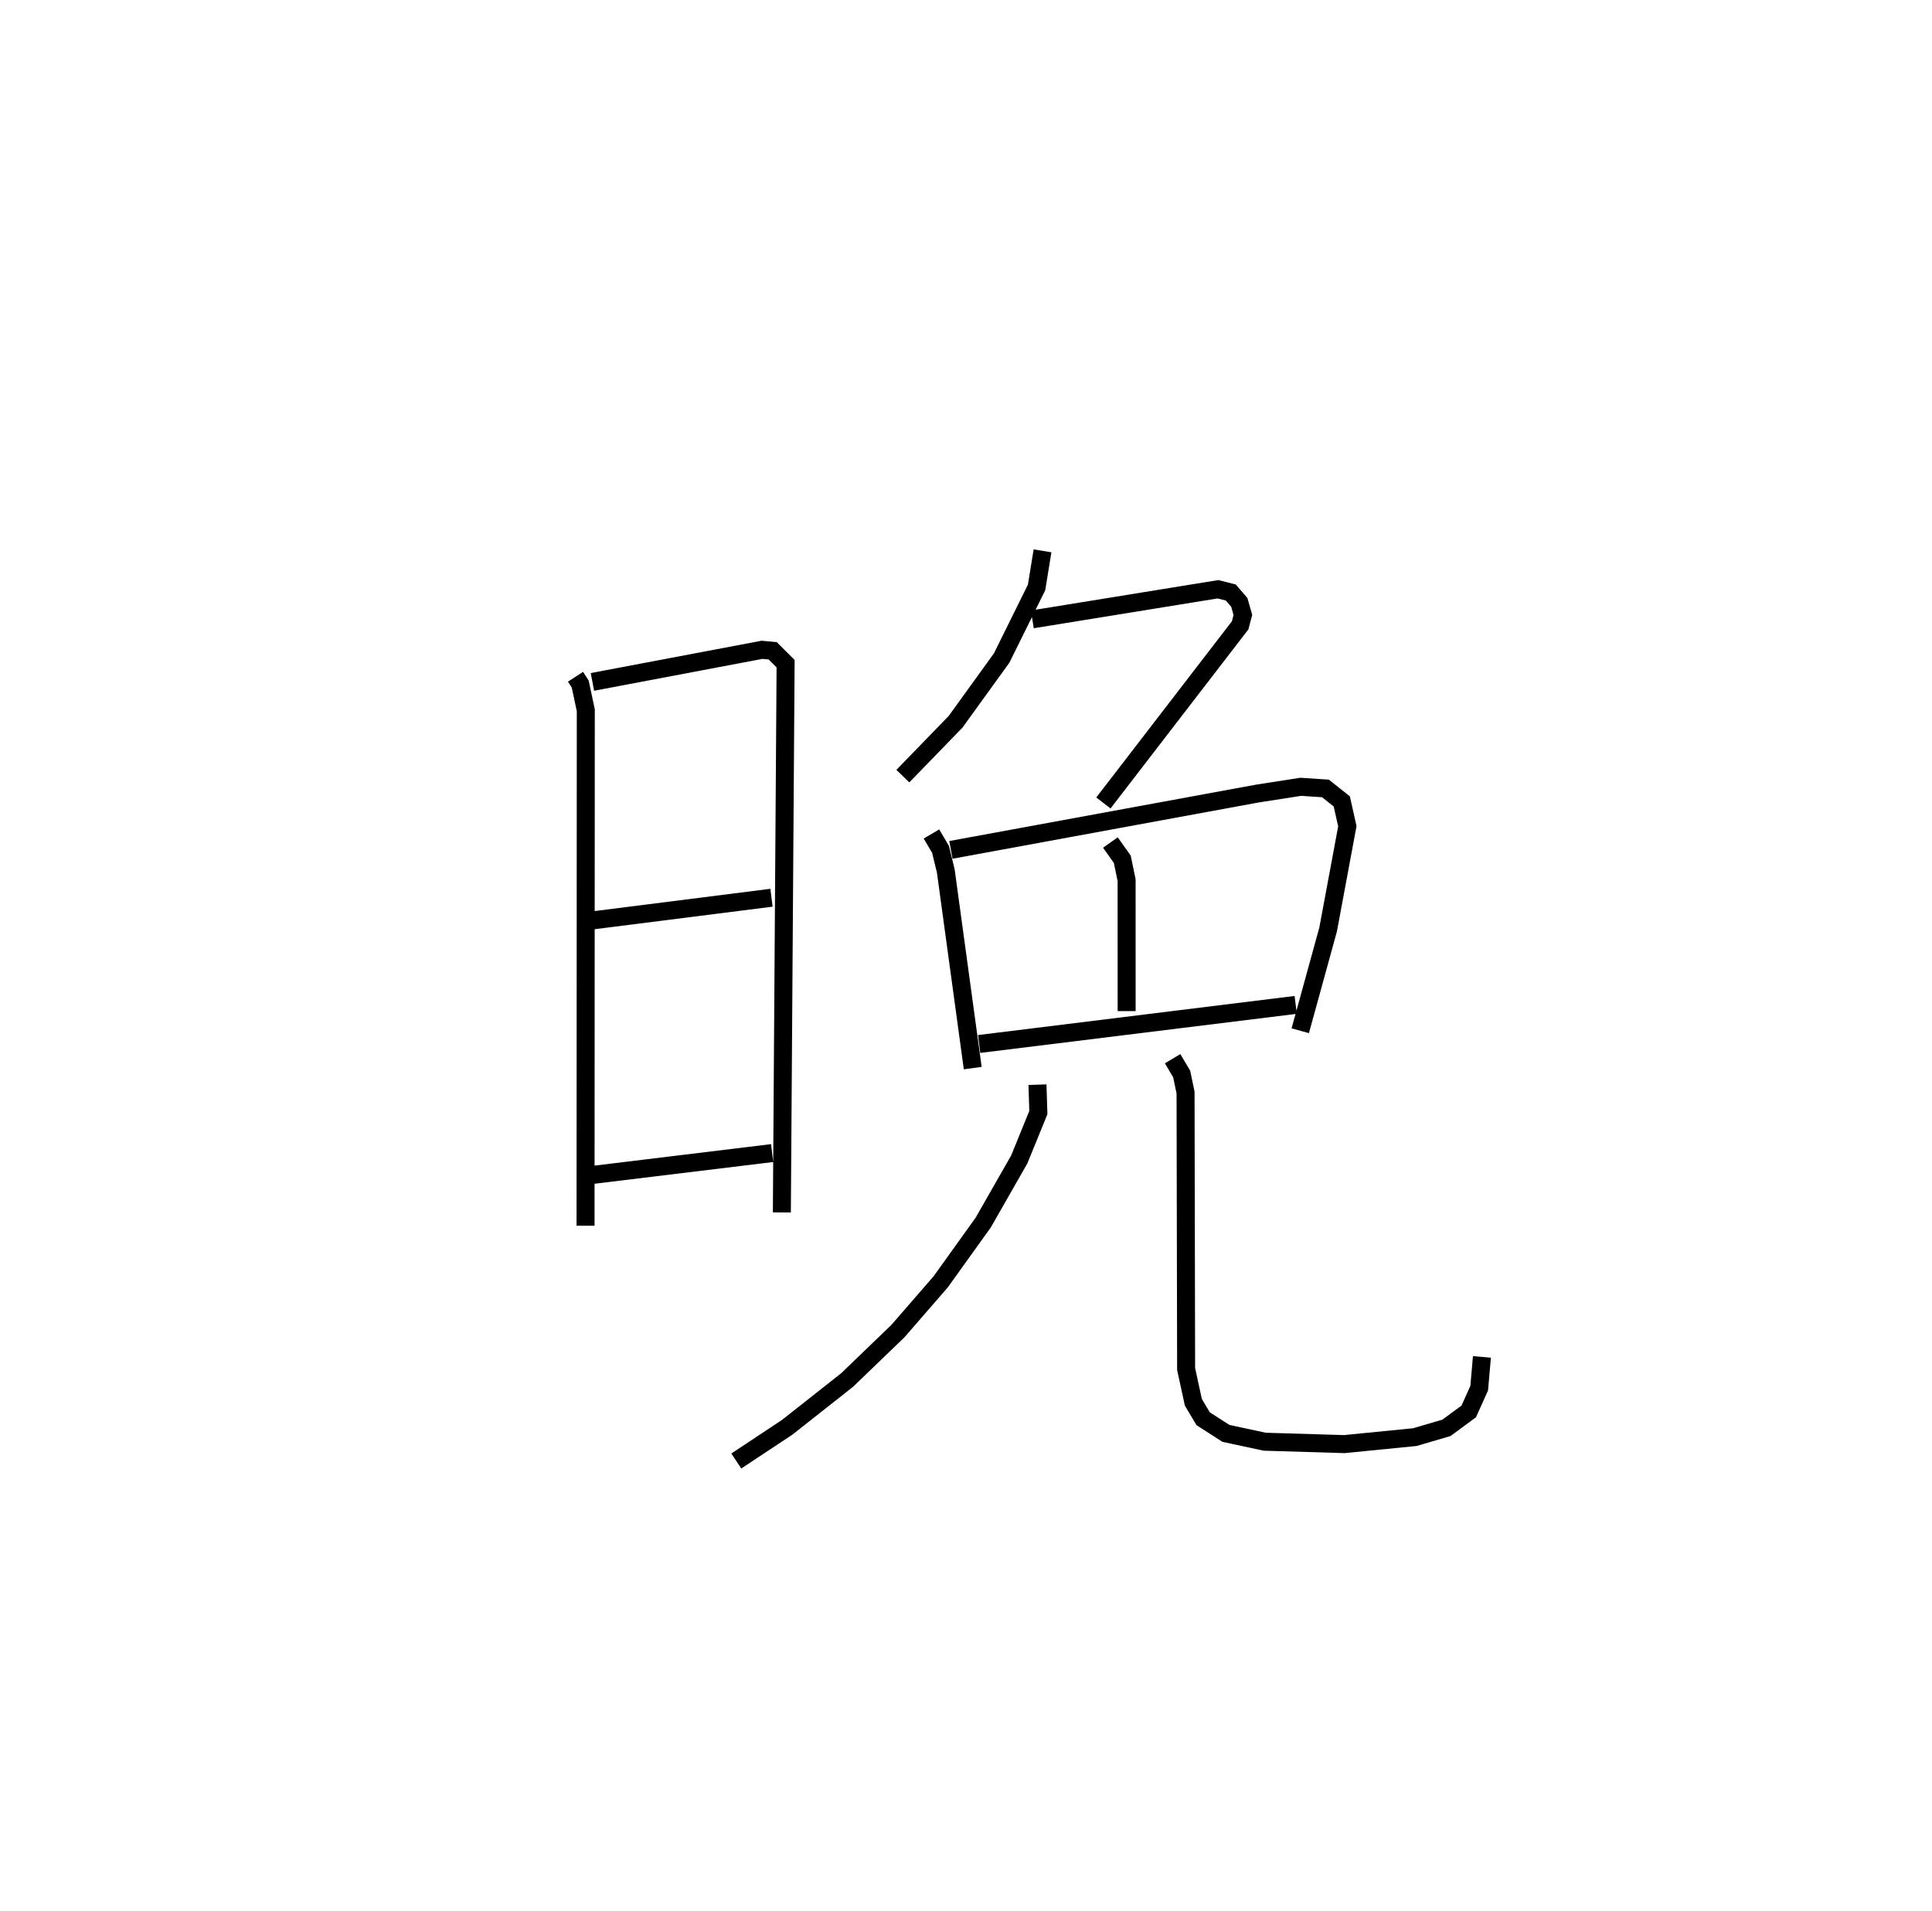 <?xml version="1.0" encoding="utf-8" ?>
<svg baseProfile="full" height="106.173" version="1.1" width="107.332" xmlns="http://www.w3.org/2000/svg" xmlns:ev="http://www.w3.org/2001/xml-events" xmlns:xlink="http://www.w3.org/1999/xlink"><defs /><rect fill="white" height="106.173" width="107.332" x="0" y="0" /><path d="M25,25 m0.0,0.0 m6.972,12.601 l0.262,0.404 0.31,1.457 l-0.014,28.638 m0.382,-30.214 l9.42,-1.783 0.596,0.055 l0.716,0.715 -0.208,30.489 m-10.685,-16.204 l10.109,-1.281 m-9.965,15.403 l10,-1.216 m15.022,-33.46 l-0.33,2.034 -1.941,3.922 l-2.559,3.542 -2.929,3.019 m7.193,-8.71 l10.312,-1.672 0.712,0.179 l0.473,0.548 0.2,0.699 l-0.152,0.579 -7.596,9.868 m-9.553,1.723 l0.504,0.855 0.292,1.199 l1.497,10.953 m-1.212,-12.123 l17.017,-3.128 2.418,-0.377 l1.372,0.091 0.907,0.719 l0.31,1.382 -1.067,5.731 l-1.549,5.63 m-10.548,-10.458 l0.661,0.932 0.24,1.162 l0.002,7.274 m-8.194,1.826 l17.586,-2.172 m-14.346,4.433 l0.049,1.549 -1.062,2.607 l-2,3.502 -2.361,3.292 l-2.38,2.741 -2.822,2.718 l-3.334,2.63 -2.822,1.869 m24.24,-22.351 l0.504,0.85 0.215,1.033 l0.031,15.358 0.401,1.845 l0.543,0.915 1.267,0.815 l2.152,0.463 4.424,0.133 l3.919,-0.388 1.756,-0.515 l1.24,-0.913 0.58,-1.292 l0.152,-1.736 " fill="none" stroke="black" stroke-width="1" /></svg>